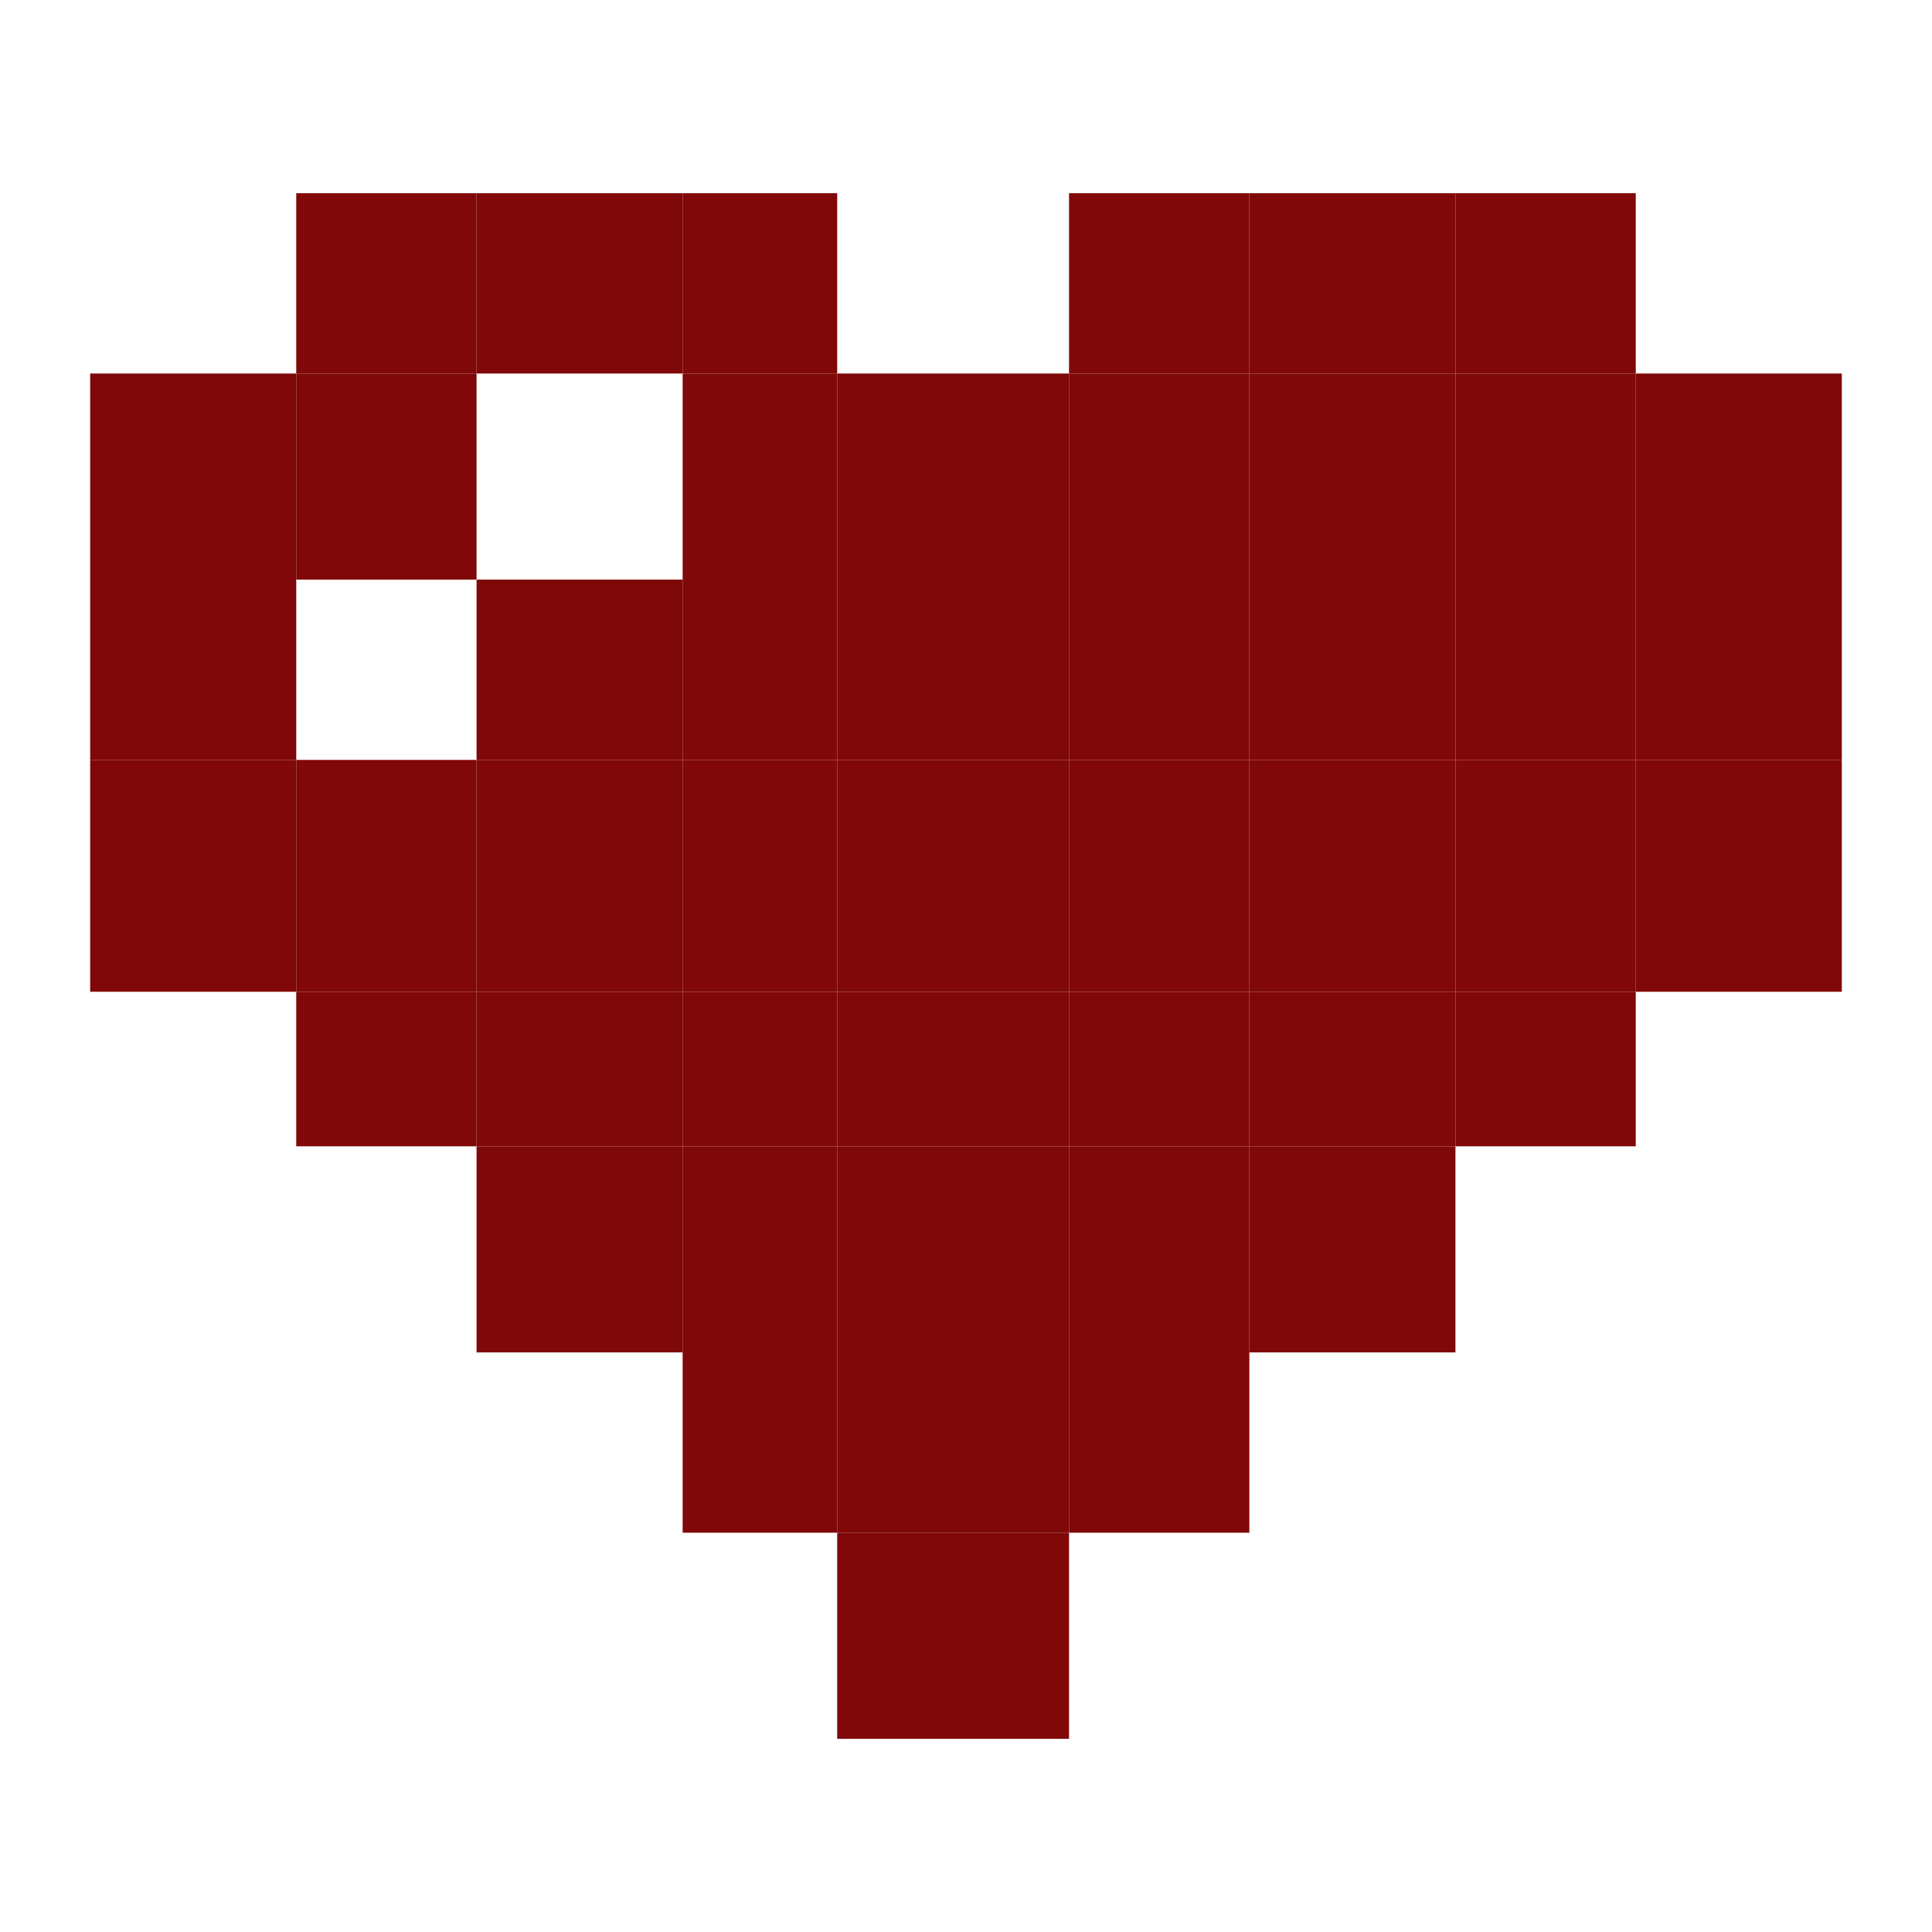 <?xml version="1.0" encoding="utf-8"?>
<svg xmlns="http://www.w3.org/2000/svg" viewBox="0 0 75 75">
  <g id="Layer_1" transform="matrix(1, 0, 0, 1, -325.38, -57.661)" fill="#800808">
    <g transform="matrix(1, 0, 0, 1, 283.88, 59.161)">
      <rect height="7" width="7" x="53" y="6"/>
      <rect height="7" width="8" x="60" y="6"/>
      <rect height="7" width="6" x="68" y="6"/>
      <rect height="8" width="8" x="45" y="13"/>
      <rect height="8" width="7" x="53" y="13"/>
      <rect height="8" width="6" x="68" y="13"/>
      <rect height="8" width="9" x="74" y="13"/>
      <rect height="8" width="7" x="83" y="13"/>
      <rect height="8" width="8" x="90" y="13"/>
      <rect height="8" width="7" x="98" y="13"/>
      <rect height="8" width="8" x="105" y="13"/>
      <rect height="7" width="8" x="45" y="21"/>
      <rect height="7" width="8" x="60" y="21"/>
      <rect height="7" width="6" x="68" y="21"/>
      <rect height="7" width="9" x="74" y="21"/>
      <rect height="7" width="7" x="83" y="21"/>
      <rect height="7" width="8" x="90" y="21"/>
      <rect height="7" width="7" x="98" y="21"/>
      <rect height="7" width="8" x="105" y="21"/>
      <rect height="9" width="8" x="45" y="28"/>
      <rect height="9" width="7" x="53" y="28"/>
      <rect height="9" width="8" x="60" y="28"/>
      <rect height="9" width="6" x="68" y="28"/>
      <rect height="9" width="9" x="74" y="28"/>
      <rect height="9" width="7" x="83" y="28"/>
      <rect height="9" width="8" x="90" y="28"/>
      <rect height="9" width="7" x="98" y="28"/>
      <rect height="9" width="8" x="105" y="28"/>
      <rect height="6" width="7" x="53" y="37"/>
      <rect height="6" width="8" x="60" y="37"/>
      <rect height="6" width="6" x="68" y="37"/>
      <rect height="6" width="9" x="74" y="37"/>
      <rect height="6" width="7" x="83" y="37"/>
      <rect height="6" width="8" x="90" y="37"/>
      <rect height="6" width="7" x="98" y="37"/>
      <rect height="8" width="8" x="60" y="43"/>
      <rect height="8" width="6" x="68" y="43"/>
      <rect height="8" width="9" x="74" y="43"/>
      <rect height="8" width="7" x="83" y="43"/>
      <rect height="7" width="6" x="68" y="51"/>
      <rect height="7" width="9" x="74" y="51"/>
      <rect height="8" width="9" x="74" y="58"/>
      <rect height="7" width="7" x="83" y="51"/>
      <rect height="8" width="8" x="90" y="43"/>
      <rect height="7" width="7" x="83" y="6"/>
      <rect height="7" width="8" x="90" y="6"/>
      <rect height="7" width="7" x="98" y="6"/>
    </g>
  </g>
</svg>